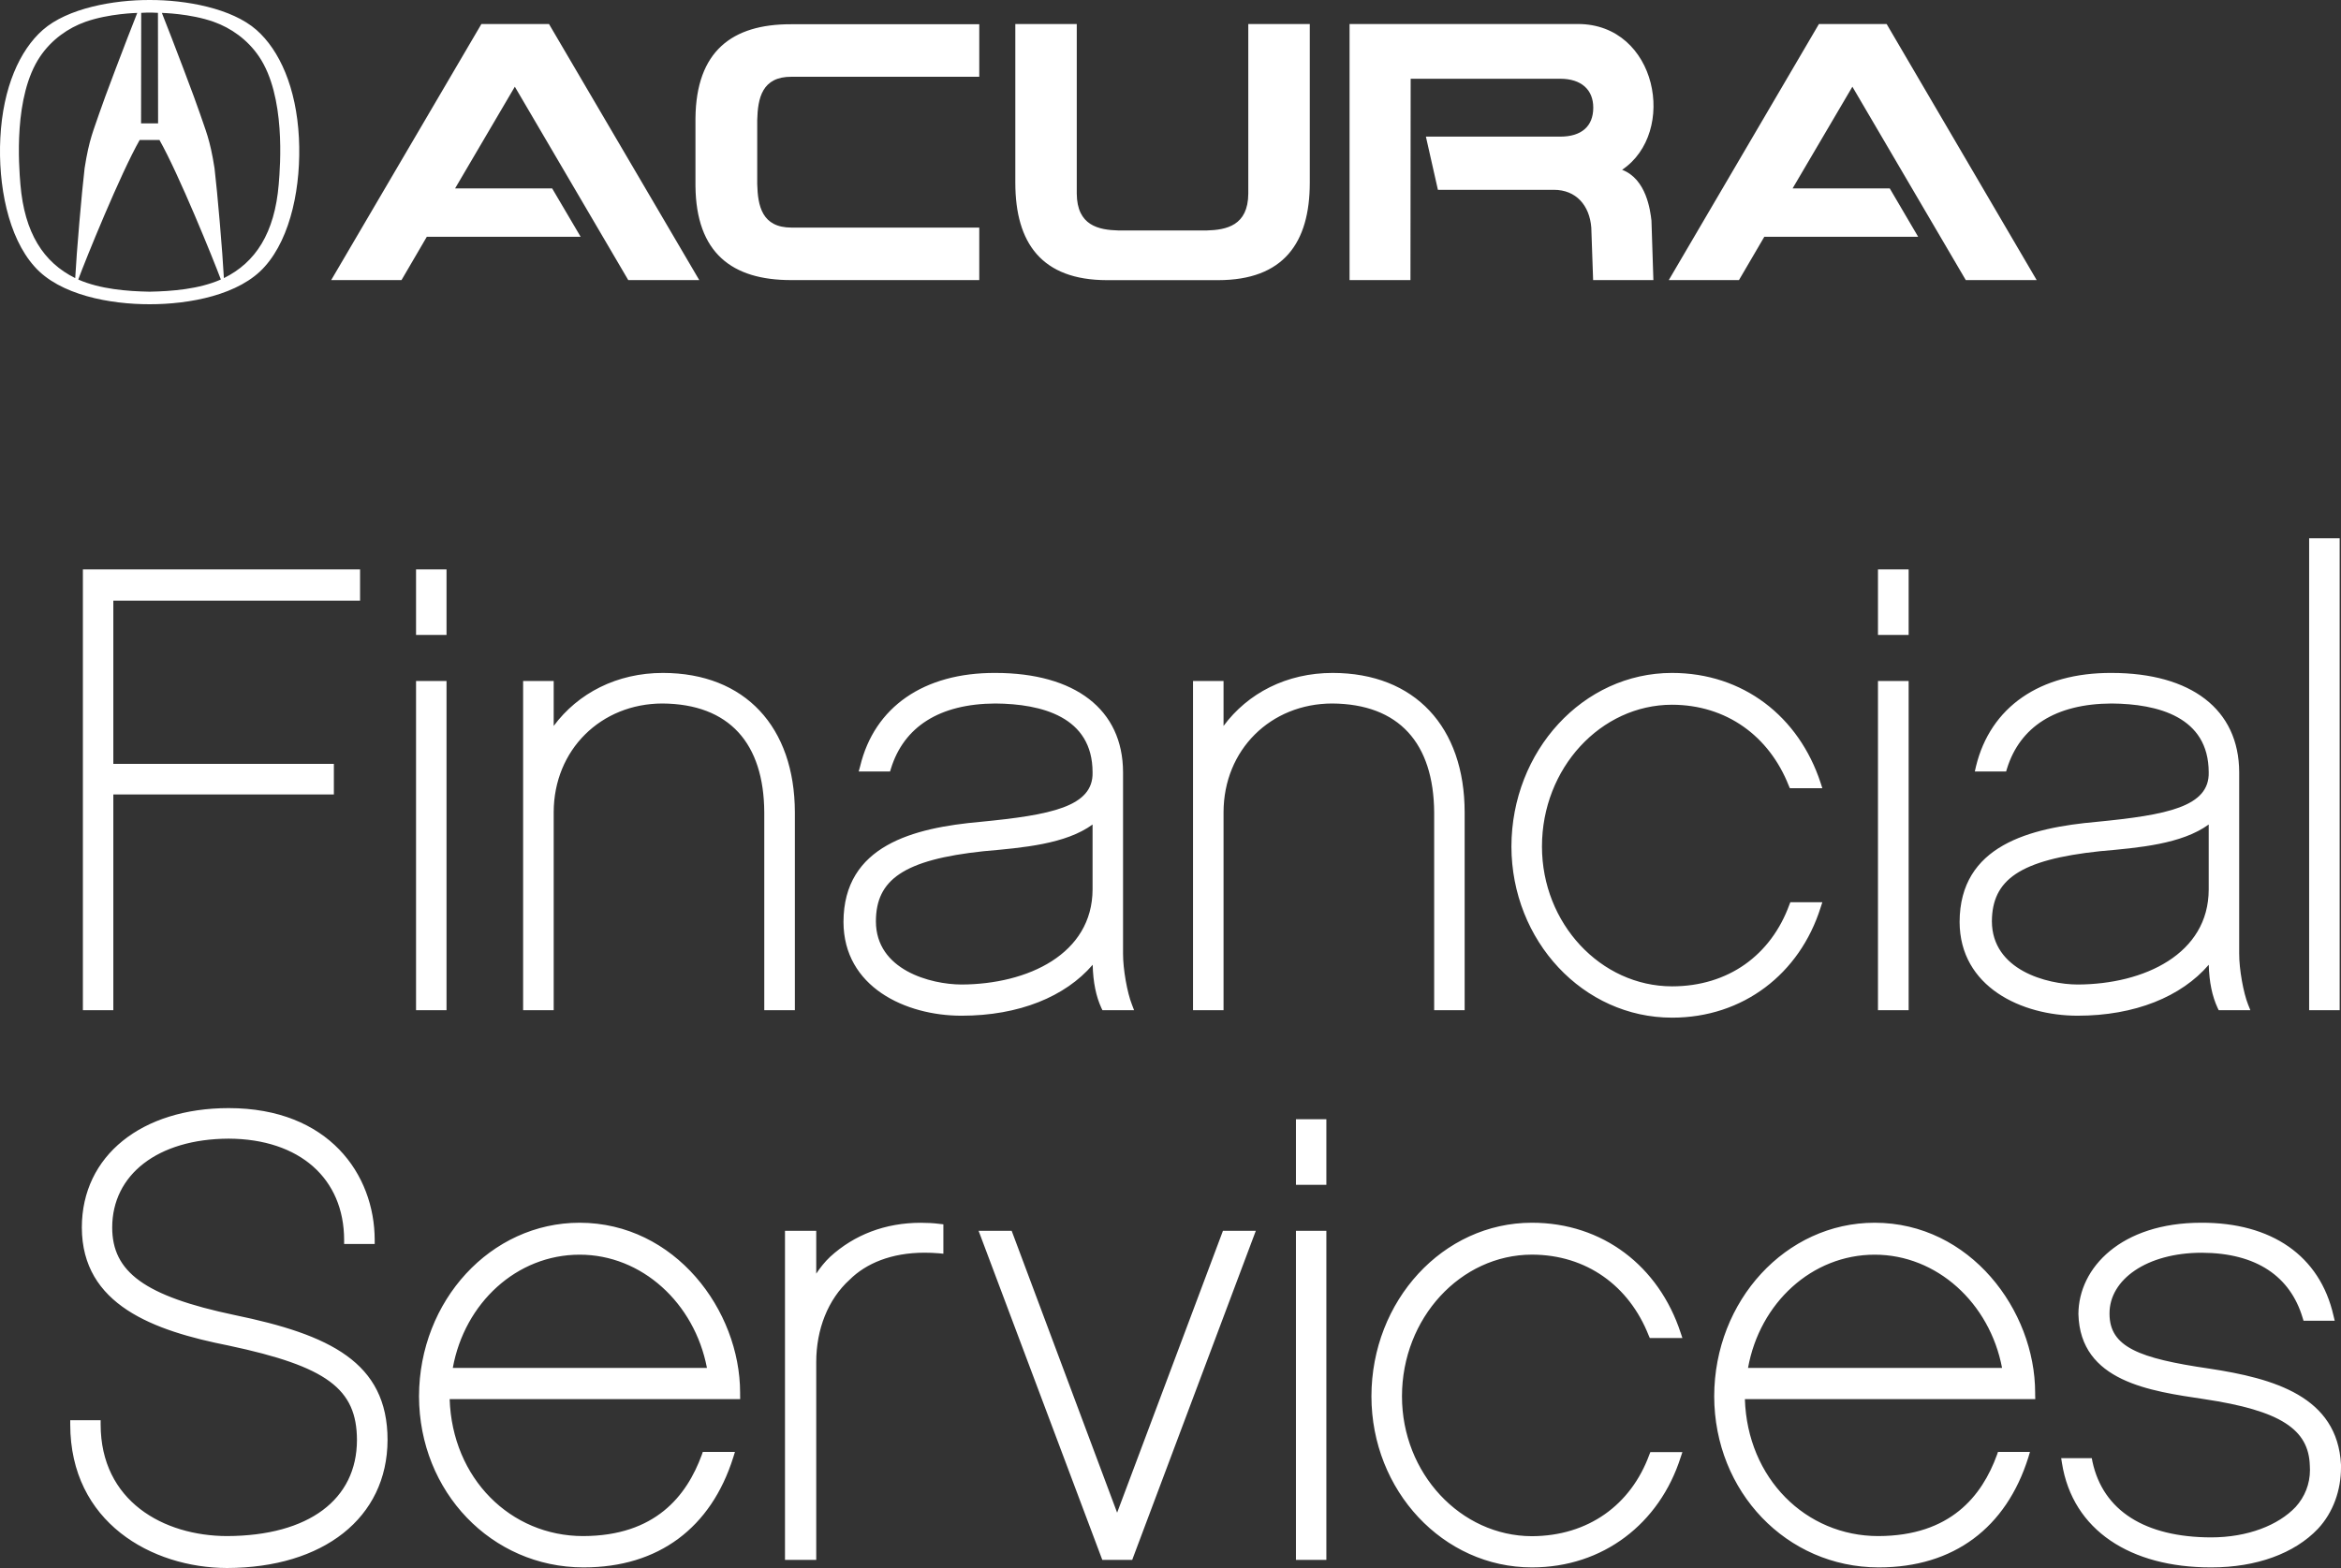<?xml version="1.0" encoding="UTF-8"?>
<svg width="100px" height="67px" viewBox="0 0 100 67" version="1.1" xmlns="http://www.w3.org/2000/svg" xmlns:xlink="http://www.w3.org/1999/xlink">
    <rect x="0" y="0" width="100" height="67" fill="#333333" stroke="none"/>
    <!-- Generator: Sketch 52.5 (67469) - http://www.bohemiancoding.com/sketch -->
    <title>acura-light</title>
    <desc>Created with Sketch.</desc>
    <g id="Page-1" stroke="none" stroke-width="1" fill="none" fill-rule="evenodd">
        <g id="Style-Guide" transform="translate(-47, -222)" fill="#FFFFFF" fill-rule="nonzero">
            <g id="acura-light" transform="translate(47, 222)">
                <path d="M99.013,65.327 C98.007,66.385 96.374,66.974 94.467,66.974 L94.432,66.974 C91.026,66.974 88.537,65.403 88.08,62.515 L88.047,62.308 L89.355,62.308 L89.381,62.447 C89.832,64.56 91.641,65.685 94.445,65.692 C96.019,65.692 97.326,65.17 98.063,64.391 C98.453,63.959 98.674,63.412 98.674,62.812 L98.668,62.625 C98.623,61.085 97.435,60.274 94.158,59.784 C91.869,59.44 88.858,59.044 88.783,56.149 C88.791,54.166 90.611,52.249 94.023,52.247 C97.034,52.235 99.099,53.656 99.679,56.217 L99.732,56.436 L98.4,56.436 L98.36,56.306 C97.833,54.547 96.397,53.537 94.049,53.529 C91.693,53.533 90.112,54.681 90.112,56.113 L90.112,56.147 C90.118,57.558 91.378,58.042 94.362,58.478 C97.134,58.898 99.849,59.666 100,62.585 L100,62.708 C100,63.665 99.673,64.622 99.013,65.327 Z M85.522,58.451 C84.994,55.671 82.731,53.61 80.08,53.612 C77.402,53.612 75.171,55.671 74.67,58.451 L85.522,58.451 Z M80.236,66.974 C76.323,66.966 73.233,63.748 73.225,59.662 C73.233,55.578 76.284,52.247 80.08,52.247 C84.158,52.25 86.935,55.989 86.935,59.512 L86.935,59.604 L86.941,59.784 L74.536,59.784 C74.642,63.172 77.139,65.636 80.236,65.636 C83.316,65.628 84.664,63.926 85.306,62.161 L85.347,62.04 L86.714,62.04 L86.644,62.274 C85.698,65.285 83.454,66.974 80.262,66.974 L80.236,66.974 Z M65.436,66.974 L65.445,66.974 C68.472,66.974 70.887,65.107 71.791,62.274 L71.867,62.047 L70.498,62.047 L70.453,62.161 C69.667,64.304 67.846,65.632 65.436,65.641 C62.392,65.632 59.888,62.956 59.888,59.664 C59.89,56.32 62.392,53.616 65.436,53.61 C67.766,53.612 69.592,54.943 70.427,57.066 L70.475,57.174 L71.867,57.174 L71.791,56.946 C70.861,54.112 68.47,52.246 65.436,52.247 C61.64,52.247 58.587,55.578 58.583,59.664 C58.587,63.695 61.646,66.974 65.436,66.974 Z M56.49,50.627 L55.359,50.627 L55.359,47.824 L56.658,47.824 L56.658,50.627 L56.49,50.627 Z M56.49,66.654 L55.359,66.654 L55.359,52.591 L56.658,52.591 L56.658,66.654 L56.49,66.654 Z M48.246,66.654 L47.087,66.654 L41.802,52.591 L43.215,52.591 L47.72,64.636 L52.241,52.591 L53.645,52.591 L48.405,66.544 L48.364,66.654 L48.246,66.654 Z M34.691,66.654 L33.532,66.654 L33.532,52.591 L34.867,52.591 L34.867,54.422 C35.039,54.163 35.235,53.915 35.466,53.698 C36.49,52.764 37.813,52.249 39.329,52.249 C39.598,52.249 39.869,52.261 40.152,52.298 L40.298,52.315 L40.298,53.571 L40.115,53.553 C39.902,53.535 39.693,53.527 39.496,53.527 C38.071,53.527 36.989,53.989 36.294,54.681 C35.366,55.522 34.867,56.807 34.867,58.199 L34.867,66.654 L34.691,66.654 Z M30.199,58.451 C29.666,55.671 27.41,53.61 24.76,53.612 C22.077,53.612 19.846,55.671 19.342,58.451 L30.199,58.451 Z M24.912,66.974 C20.997,66.966 17.908,63.748 17.899,59.662 C17.908,55.578 20.96,52.247 24.76,52.247 C28.838,52.25 31.615,55.992 31.615,59.512 L31.615,59.604 L31.618,59.784 L19.208,59.784 C19.319,63.172 21.807,65.636 24.912,65.636 C27.99,65.628 29.332,63.926 29.98,62.161 L30.021,62.04 L31.395,62.04 L31.322,62.274 C30.373,65.285 28.13,66.974 24.936,66.974 L24.912,66.974 Z M3,60.861 L3,60.685 L4.299,60.685 L4.299,60.861 C4.299,64.146 6.988,65.628 9.696,65.636 C13.197,65.623 15.245,64.068 15.248,61.529 C15.241,59.349 13.981,58.39 9.767,57.496 C6.572,56.862 3.5,55.766 3.496,52.447 C3.499,49.379 6.054,47.35 9.772,47.349 C14.045,47.352 15.999,50.182 16.006,52.978 L16.006,53.156 L14.7,53.156 L14.7,52.978 C14.694,50.364 12.808,48.67 9.772,48.654 C6.726,48.665 4.796,50.2 4.793,52.447 C4.793,54.343 6.163,55.38 10.019,56.191 C14.068,57.026 16.556,58.204 16.555,61.529 C16.544,64.868 13.802,66.991 9.696,67 C6.492,66.991 3,65.058 3,60.861 Z M99.774,43.164 L98.639,43.164 L98.639,23 L99.943,23 L99.943,43.164 L99.774,43.164 Z M89.7,36.372 C86.263,36.737 85.099,37.598 85.087,39.366 C85.094,41.456 87.444,42.062 88.746,42.068 C91.597,42.06 94.345,40.76 94.349,38.008 L94.349,35.231 C93.195,36.067 91.391,36.222 89.7,36.372 Z M94.88,43.164 L94.776,43.164 L94.727,43.063 C94.502,42.578 94.371,41.978 94.351,41.224 C93.181,42.585 91.202,43.401 88.746,43.401 C86.364,43.399 83.717,42.175 83.708,39.394 C83.717,36.121 86.711,35.37 89.563,35.117 C92.558,34.825 94.387,34.474 94.349,32.999 C94.345,30.625 92.171,30.076 90.2,30.06 C87.796,30.072 86.288,31.061 85.733,32.839 L85.695,32.965 L84.358,32.965 L84.409,32.741 C85.026,30.212 87.136,28.741 90.2,28.754 C93.597,28.757 95.644,30.307 95.651,32.999 L95.651,40.75 C95.648,41.415 95.832,42.424 96.031,42.923 L96.128,43.164 L94.88,43.164 Z M81.354,27.13 L80.221,27.13 L80.221,24.331 L81.531,24.331 L81.531,27.13 L81.354,27.13 Z M81.354,43.164 L80.221,43.164 L80.221,29.098 L81.531,29.098 L81.531,43.164 L81.354,43.164 Z M71.421,43.484 L71.427,43.484 C74.458,43.484 76.876,41.614 77.77,38.781 L77.845,38.552 L76.478,38.552 L76.435,38.661 C75.649,40.81 73.829,42.146 71.421,42.146 C68.377,42.142 65.868,39.459 65.868,36.171 C65.868,32.825 68.377,30.117 71.421,30.113 C73.746,30.117 75.574,31.449 76.411,33.574 L76.458,33.681 L77.845,33.681 L77.77,33.449 C76.842,30.616 74.458,28.753 71.421,28.754 C67.622,28.754 64.572,32.087 64.563,36.171 C64.572,40.202 67.626,43.484 71.421,43.484 Z M62.397,43.164 L61.263,43.164 L61.263,34.706 C61.24,31.764 59.77,30.08 56.907,30.06 C54.284,30.065 52.271,32.031 52.266,34.706 L52.266,43.164 L50.962,43.164 L50.962,29.098 L52.266,29.098 L52.266,31.019 C53.3,29.62 54.96,28.753 56.928,28.754 C60.444,28.757 62.563,31.071 62.565,34.706 L62.565,43.164 L62.397,43.164 Z M42.015,36.372 C38.586,36.737 37.42,37.598 37.416,39.366 C37.416,41.456 39.763,42.062 41.065,42.068 C43.914,42.06 46.661,40.76 46.671,38.008 L46.671,35.231 C45.526,36.067 43.713,36.222 42.015,36.372 Z M47.201,43.164 L47.092,43.164 L47.044,43.063 C46.822,42.578 46.694,41.978 46.676,41.224 C45.508,42.585 43.531,43.401 41.075,43.401 L41.065,43.401 C38.685,43.399 36.036,42.175 36.031,39.394 C36.036,36.121 39.03,35.37 41.88,35.117 C44.878,34.825 46.711,34.474 46.671,32.999 C46.669,30.625 44.495,30.076 42.52,30.06 C40.126,30.072 38.61,31.059 38.059,32.839 L38.02,32.965 L36.681,32.965 L36.743,32.741 C37.35,30.212 39.459,28.741 42.52,28.754 C45.917,28.757 47.969,30.307 47.973,32.999 L47.973,40.75 C47.971,41.415 48.152,42.424 48.352,42.923 L48.444,43.164 L47.201,43.164 Z M33.783,43.164 L32.647,43.164 L32.647,34.706 C32.63,31.764 31.157,30.08 28.294,30.06 C25.677,30.065 23.657,32.031 23.652,34.706 L23.652,43.164 L22.346,43.164 L22.346,29.098 L23.652,29.098 L23.652,31.019 C24.688,29.62 26.352,28.753 28.319,28.754 C31.833,28.757 33.946,31.071 33.954,34.706 L33.954,43.164 L33.783,43.164 Z M18.905,27.13 L17.772,27.13 L17.772,24.331 L19.074,24.331 L19.074,27.13 L18.905,27.13 Z M18.905,43.164 L17.772,43.164 L17.772,29.098 L19.074,29.098 L19.074,43.164 L18.905,43.164 Z M4.673,43.164 L3.541,43.164 L3.541,24.331 L15.381,24.331 L15.381,25.667 L4.841,25.667 L4.841,32.641 L14.262,32.641 L14.262,33.947 L4.841,33.947 L4.841,43.164 L4.673,43.164 Z" id="Fill-1"></path>
                <path d="M77.699,1.026 L80.591,1.026 L87,11.968 L83.972,11.968 L79.128,3.705 L76.574,8.05 L80.724,8.05 L81.937,10.117 L75.366,10.117 L74.283,11.968 L71.285,11.968 L77.699,1.026 Z M32.346,6.502 L32.346,7.863 C32.371,8.803 32.548,9.728 33.818,9.725 L41.831,9.725 L41.831,11.968 L33.787,11.968 C31.276,11.968 29.736,10.817 29.708,7.947 L29.708,5.054 C29.736,2.183 31.276,1.03 33.787,1.036 L41.831,1.036 L41.831,3.28 L33.818,3.28 C32.548,3.27 32.371,4.195 32.346,5.135 L32.346,6.502 Z M49.658,11.971 L47.285,11.971 C44.496,11.968 43.371,10.385 43.371,7.805 L43.371,1.026 L45.996,1.026 L45.996,8.271 C46.005,9.644 46.931,9.825 47.781,9.848 L51.54,9.848 C52.385,9.825 53.316,9.644 53.323,8.271 L53.323,1.026 L55.95,1.026 L55.95,7.805 C55.949,10.385 54.825,11.968 52.036,11.971 L49.658,11.971 Z M60.25,11.968 L57.649,11.968 L57.649,1.026 L67.404,1.026 C70.796,1.026 71.667,5.657 69.291,7.255 C70.329,7.65 70.494,8.99 70.545,9.427 L70.627,11.968 L68.053,11.968 L67.975,9.725 C67.901,8.771 67.321,8.111 66.378,8.111 L61.423,8.111 L60.91,5.838 L66.649,5.838 C67.543,5.838 68.059,5.409 68.059,4.599 C68.059,3.828 67.543,3.365 66.649,3.365 L60.259,3.365 L60.25,11.968 Z M20.564,1.026 L23.451,1.026 L29.87,11.968 L26.837,11.968 L21.992,3.705 L19.44,8.05 L23.586,8.05 L24.803,10.117 L18.232,10.117 L17.151,11.968 L14.147,11.968 L20.564,1.026 Z M11.906,7.88 C11.732,9.956 10.92,11.215 9.564,11.883 C9.507,10.771 9.286,8.213 9.164,7.189 C8.971,5.937 8.77,5.545 8.541,4.852 C8.355,4.288 7.387,1.739 6.915,0.552 C6.915,0.552 8.121,0.575 9.13,0.933 C9.859,1.192 10.572,1.686 11.066,2.418 C12.206,4.107 11.974,7.064 11.906,7.88 Z M9.43,11.945 C8.499,12.355 7.344,12.446 6.388,12.464 C5.433,12.446 4.277,12.355 3.345,11.945 C3.344,11.945 3.343,11.945 3.343,11.945 C3.655,11.095 5.148,7.418 5.967,5.981 C6.033,5.981 6.743,5.981 6.811,5.981 C7.628,7.418 9.12,11.095 9.435,11.945 C9.433,11.945 9.432,11.945 9.43,11.945 Z M0.872,7.88 C0.804,7.064 0.572,4.107 1.712,2.418 C2.206,1.686 2.919,1.192 3.648,0.933 C4.658,0.575 5.863,0.552 5.863,0.552 C5.391,1.739 4.423,4.288 4.237,4.852 C4.008,5.545 3.807,5.937 3.614,7.189 C3.493,8.213 3.271,10.771 3.213,11.883 C1.859,11.215 1.046,9.956 0.872,7.88 Z M6.032,0.549 C6.249,0.537 6.293,0.539 6.39,0.54 C6.486,0.539 6.531,0.537 6.747,0.549 L6.753,5.272 C6.692,5.272 6.088,5.272 6.026,5.272 L6.032,0.549 Z M12.769,5.892 C12.659,3.734 11.937,2.146 10.959,1.282 C9.9,0.348 7.924,-0.006 6.392,8.95875416e-05 C4.86,-0.006 2.884,0.348 1.825,1.282 C0.846,2.146 0.124,3.734 0.014,5.892 C-0.088,7.914 0.347,10.128 1.467,11.382 C2.546,12.612 4.714,13.003 6.39,13 C6.391,13 6.391,13 6.391,13 L6.393,13 C8.07,13.003 10.239,12.612 11.318,11.382 C12.436,10.128 12.872,7.914 12.769,5.892 Z" id="Fill-2"></path>
            </g>
        </g>
    </g>
</svg>